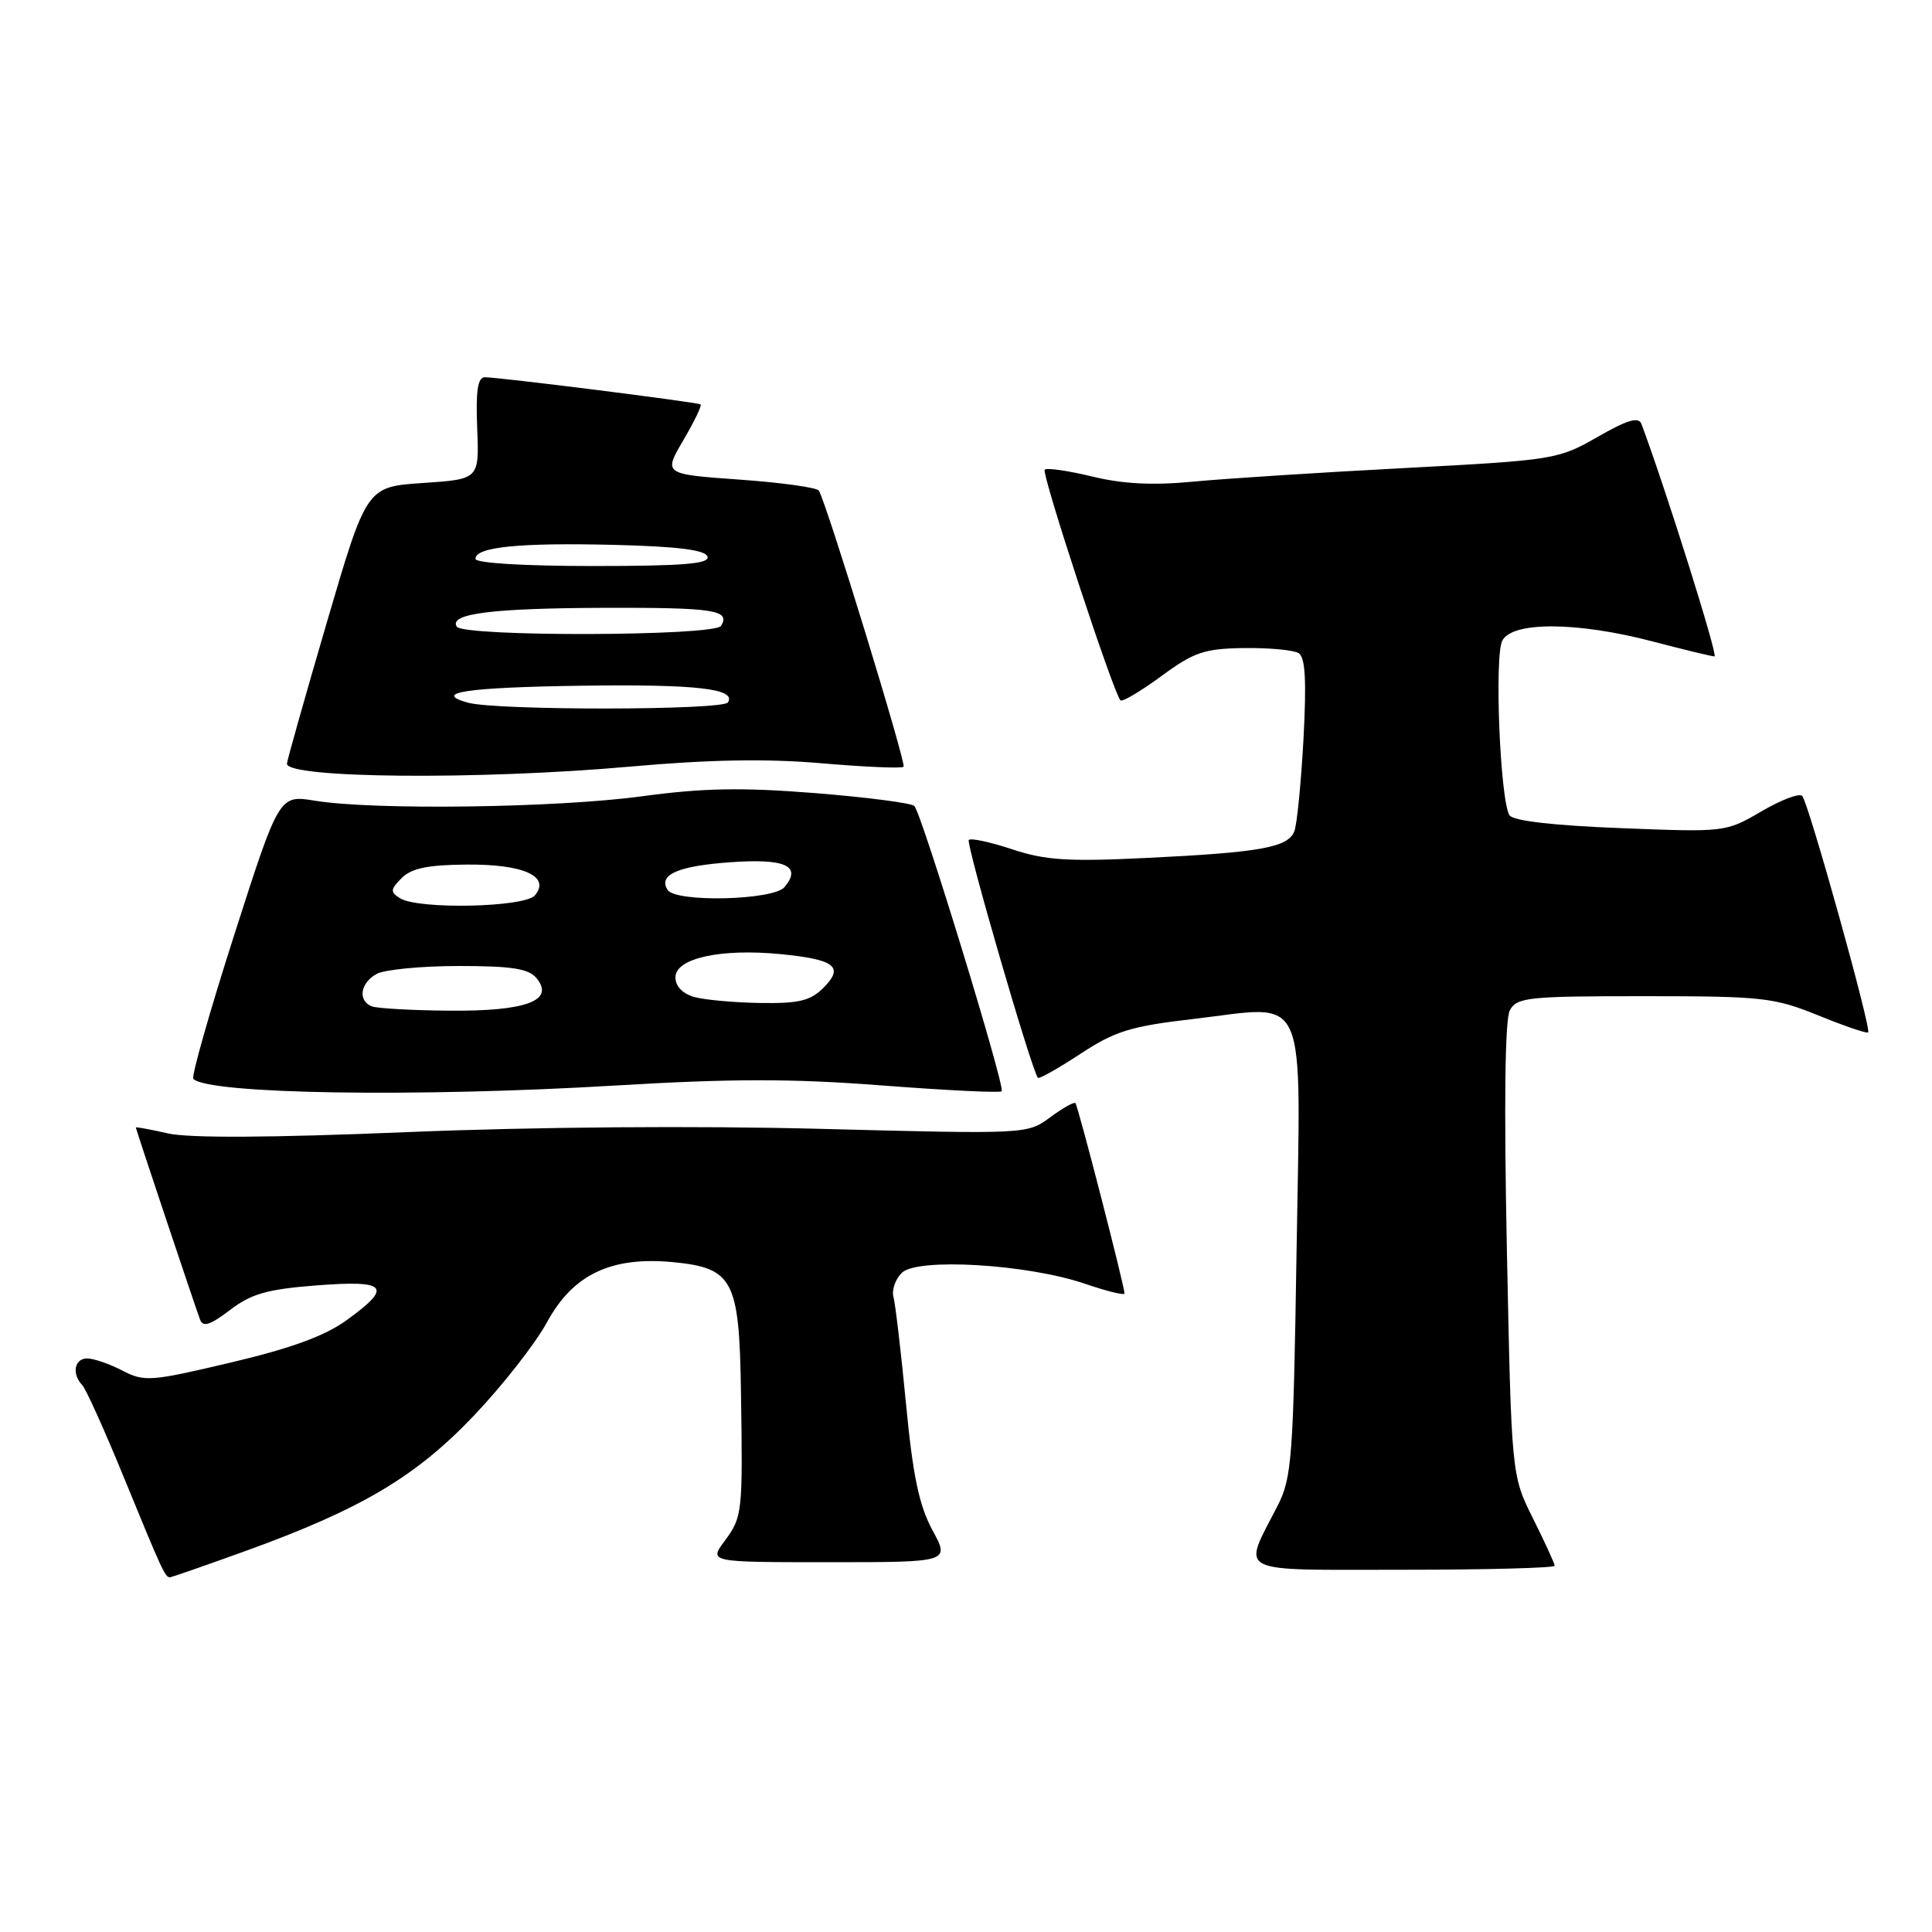 <?xml version="1.0" encoding="UTF-8" standalone="no"?>
<!DOCTYPE svg PUBLIC "-//W3C//DTD SVG 1.1//EN" "http://www.w3.org/Graphics/SVG/1.1/DTD/svg11.dtd" >
<svg xmlns="http://www.w3.org/2000/svg" xmlns:xlink="http://www.w3.org/1999/xlink" version="1.1" viewBox="0 0 256 256">
 <g >
 <path fill="currentColor"
d=" M 32.52 205.52 C 47.90 199.95 55.10 195.68 62.84 187.53 C 66.62 183.55 70.97 177.99 72.50 175.17 C 75.94 168.86 80.99 166.46 89.17 167.24 C 97.14 168.01 97.96 169.56 98.18 184.36 C 98.43 200.57 98.38 200.99 96.00 204.21 C 93.94 207.00 93.94 207.00 109.90 207.00 C 125.86 207.00 125.86 207.00 123.55 202.75 C 121.79 199.50 120.96 195.56 120.05 186.00 C 119.39 179.12 118.64 172.76 118.39 171.86 C 118.14 170.95 118.63 169.51 119.49 168.66 C 121.52 166.63 136.12 167.50 143.75 170.10 C 146.64 171.09 149.00 171.67 149.00 171.39 C 149.00 170.41 142.84 146.51 142.50 146.17 C 142.31 145.98 140.80 146.83 139.14 148.06 C 136.12 150.28 136.03 150.29 108.81 149.58 C 92.20 149.15 70.73 149.32 54.00 150.01 C 35.89 150.76 25.05 150.82 22.25 150.18 C 19.91 149.65 18.00 149.30 18.00 149.40 C 18.00 149.63 25.79 172.92 26.51 174.86 C 26.90 175.89 27.87 175.57 30.48 173.58 C 33.31 171.42 35.41 170.83 41.97 170.32 C 51.33 169.60 52.08 170.48 45.93 174.93 C 43.05 177.02 38.59 178.65 30.59 180.54 C 19.95 183.06 19.13 183.12 16.20 181.60 C 14.50 180.72 12.40 180.00 11.55 180.00 C 9.85 180.00 9.48 182.05 10.91 183.55 C 11.40 184.07 13.93 189.68 16.51 196.00 C 21.46 208.08 21.88 209.00 22.51 209.00 C 22.72 209.00 27.23 207.43 32.52 205.52 Z  M 206.00 207.47 C 206.00 207.18 204.71 204.37 203.14 201.22 C 200.28 195.50 200.28 195.50 199.67 165.63 C 199.28 146.32 199.41 135.09 200.06 133.88 C 200.99 132.15 202.45 132.00 217.86 132.00 C 233.56 132.00 235.06 132.17 240.94 134.55 C 244.40 135.96 247.36 136.97 247.54 136.80 C 248.00 136.34 239.61 106.27 238.80 105.46 C 238.41 105.07 235.97 106.00 233.38 107.52 C 228.68 110.27 228.59 110.28 214.69 109.73 C 205.73 109.38 200.47 108.76 200.01 108.02 C 198.77 106.01 197.99 86.88 199.07 84.87 C 200.43 82.33 209.01 82.38 219.00 85.00 C 223.12 86.08 226.81 86.97 227.18 86.98 C 227.70 87.00 220.68 64.67 217.50 56.18 C 217.13 55.19 215.65 55.62 211.68 57.90 C 206.45 60.89 205.96 60.97 185.92 62.03 C 174.69 62.62 162.12 63.43 158.00 63.83 C 152.74 64.33 148.77 64.13 144.72 63.14 C 141.53 62.37 138.71 61.96 138.43 62.23 C 137.96 62.71 147.54 91.87 148.47 92.80 C 148.71 93.04 151.14 91.60 153.87 89.60 C 158.22 86.40 159.57 85.95 164.84 85.87 C 168.14 85.83 171.40 86.13 172.07 86.54 C 172.96 87.09 173.13 90.12 172.72 97.90 C 172.40 103.73 171.86 109.24 171.51 110.14 C 170.67 112.29 167.06 112.95 151.95 113.68 C 141.51 114.19 138.50 113.99 134.13 112.54 C 131.24 111.58 128.65 111.02 128.37 111.30 C 127.95 111.72 136.71 141.89 137.53 142.82 C 137.68 143.00 140.22 141.57 143.16 139.64 C 147.78 136.61 149.82 135.98 158.20 135.01 C 173.55 133.22 172.35 130.51 171.80 165.85 C 171.37 193.19 171.18 195.81 169.30 199.50 C 164.60 208.70 163.23 208.00 185.93 208.00 C 196.97 208.00 206.00 207.76 206.00 207.47 Z  M 81.50 143.84 C 97.00 142.91 104.96 142.91 116.91 143.83 C 125.38 144.48 132.50 144.83 132.73 144.60 C 133.24 144.10 122.13 107.81 121.16 106.80 C 120.80 106.41 114.87 105.64 108.00 105.09 C 98.24 104.32 93.20 104.41 85.00 105.52 C 73.69 107.05 49.48 107.37 41.74 106.10 C 36.99 105.32 36.99 105.32 31.04 123.87 C 27.77 134.08 25.33 142.66 25.62 142.96 C 27.65 144.98 55.23 145.41 81.50 143.84 Z  M 83.50 101.58 C 94.03 100.64 101.60 100.51 108.90 101.14 C 114.62 101.63 119.50 101.84 119.73 101.60 C 120.12 101.21 109.53 66.66 108.50 65.01 C 108.25 64.60 103.51 63.94 97.98 63.55 C 87.91 62.83 87.91 62.83 90.54 58.34 C 91.99 55.87 93.02 53.73 92.84 53.59 C 92.43 53.30 66.05 49.97 64.23 49.99 C 63.30 50.00 63.03 51.82 63.23 56.75 C 63.50 63.50 63.50 63.50 56.03 64.00 C 48.57 64.50 48.57 64.50 43.30 82.50 C 40.40 92.40 38.03 100.81 38.02 101.19 C 37.97 103.14 63.52 103.36 83.50 101.58 Z  M 49.25 133.34 C 47.37 132.58 47.75 130.21 49.93 129.04 C 51.00 128.47 55.89 128.00 60.81 128.00 C 67.81 128.00 70.05 128.35 71.09 129.61 C 73.55 132.58 69.73 134.01 59.56 133.92 C 54.58 133.88 49.94 133.62 49.25 133.34 Z  M 92.00 132.11 C 90.45 131.67 89.50 130.69 89.50 129.50 C 89.50 126.97 95.49 125.65 103.46 126.43 C 110.67 127.14 111.89 128.11 109.10 130.90 C 107.39 132.61 105.85 132.98 100.75 132.90 C 97.31 132.85 93.38 132.49 92.00 132.11 Z  M 53.00 119.02 C 51.69 118.19 51.72 117.86 53.23 116.34 C 54.52 115.05 56.70 114.60 61.82 114.56 C 69.35 114.49 72.97 116.12 70.89 118.63 C 69.56 120.24 55.41 120.54 53.00 119.02 Z  M 88.45 117.91 C 87.20 115.90 89.82 114.75 96.79 114.25 C 104.07 113.73 106.29 114.74 103.96 117.54 C 102.51 119.30 89.50 119.61 88.45 117.91 Z  M 62.01 93.11 C 57.19 91.77 61.81 91.08 77.09 90.86 C 92.29 90.65 97.58 91.25 96.46 93.07 C 95.80 94.13 65.80 94.16 62.01 93.11 Z  M 60.52 83.03 C 59.46 81.31 65.16 80.59 80.17 80.54 C 94.64 80.50 96.83 80.84 95.54 82.93 C 94.69 84.31 61.37 84.40 60.52 83.03 Z  M 63.00 74.05 C 63.00 72.47 68.83 71.89 81.42 72.20 C 89.84 72.41 93.46 72.87 93.75 73.75 C 94.07 74.71 90.60 75.00 78.58 75.00 C 69.35 75.00 63.00 74.61 63.00 74.05 Z "/>
</g>
</svg>